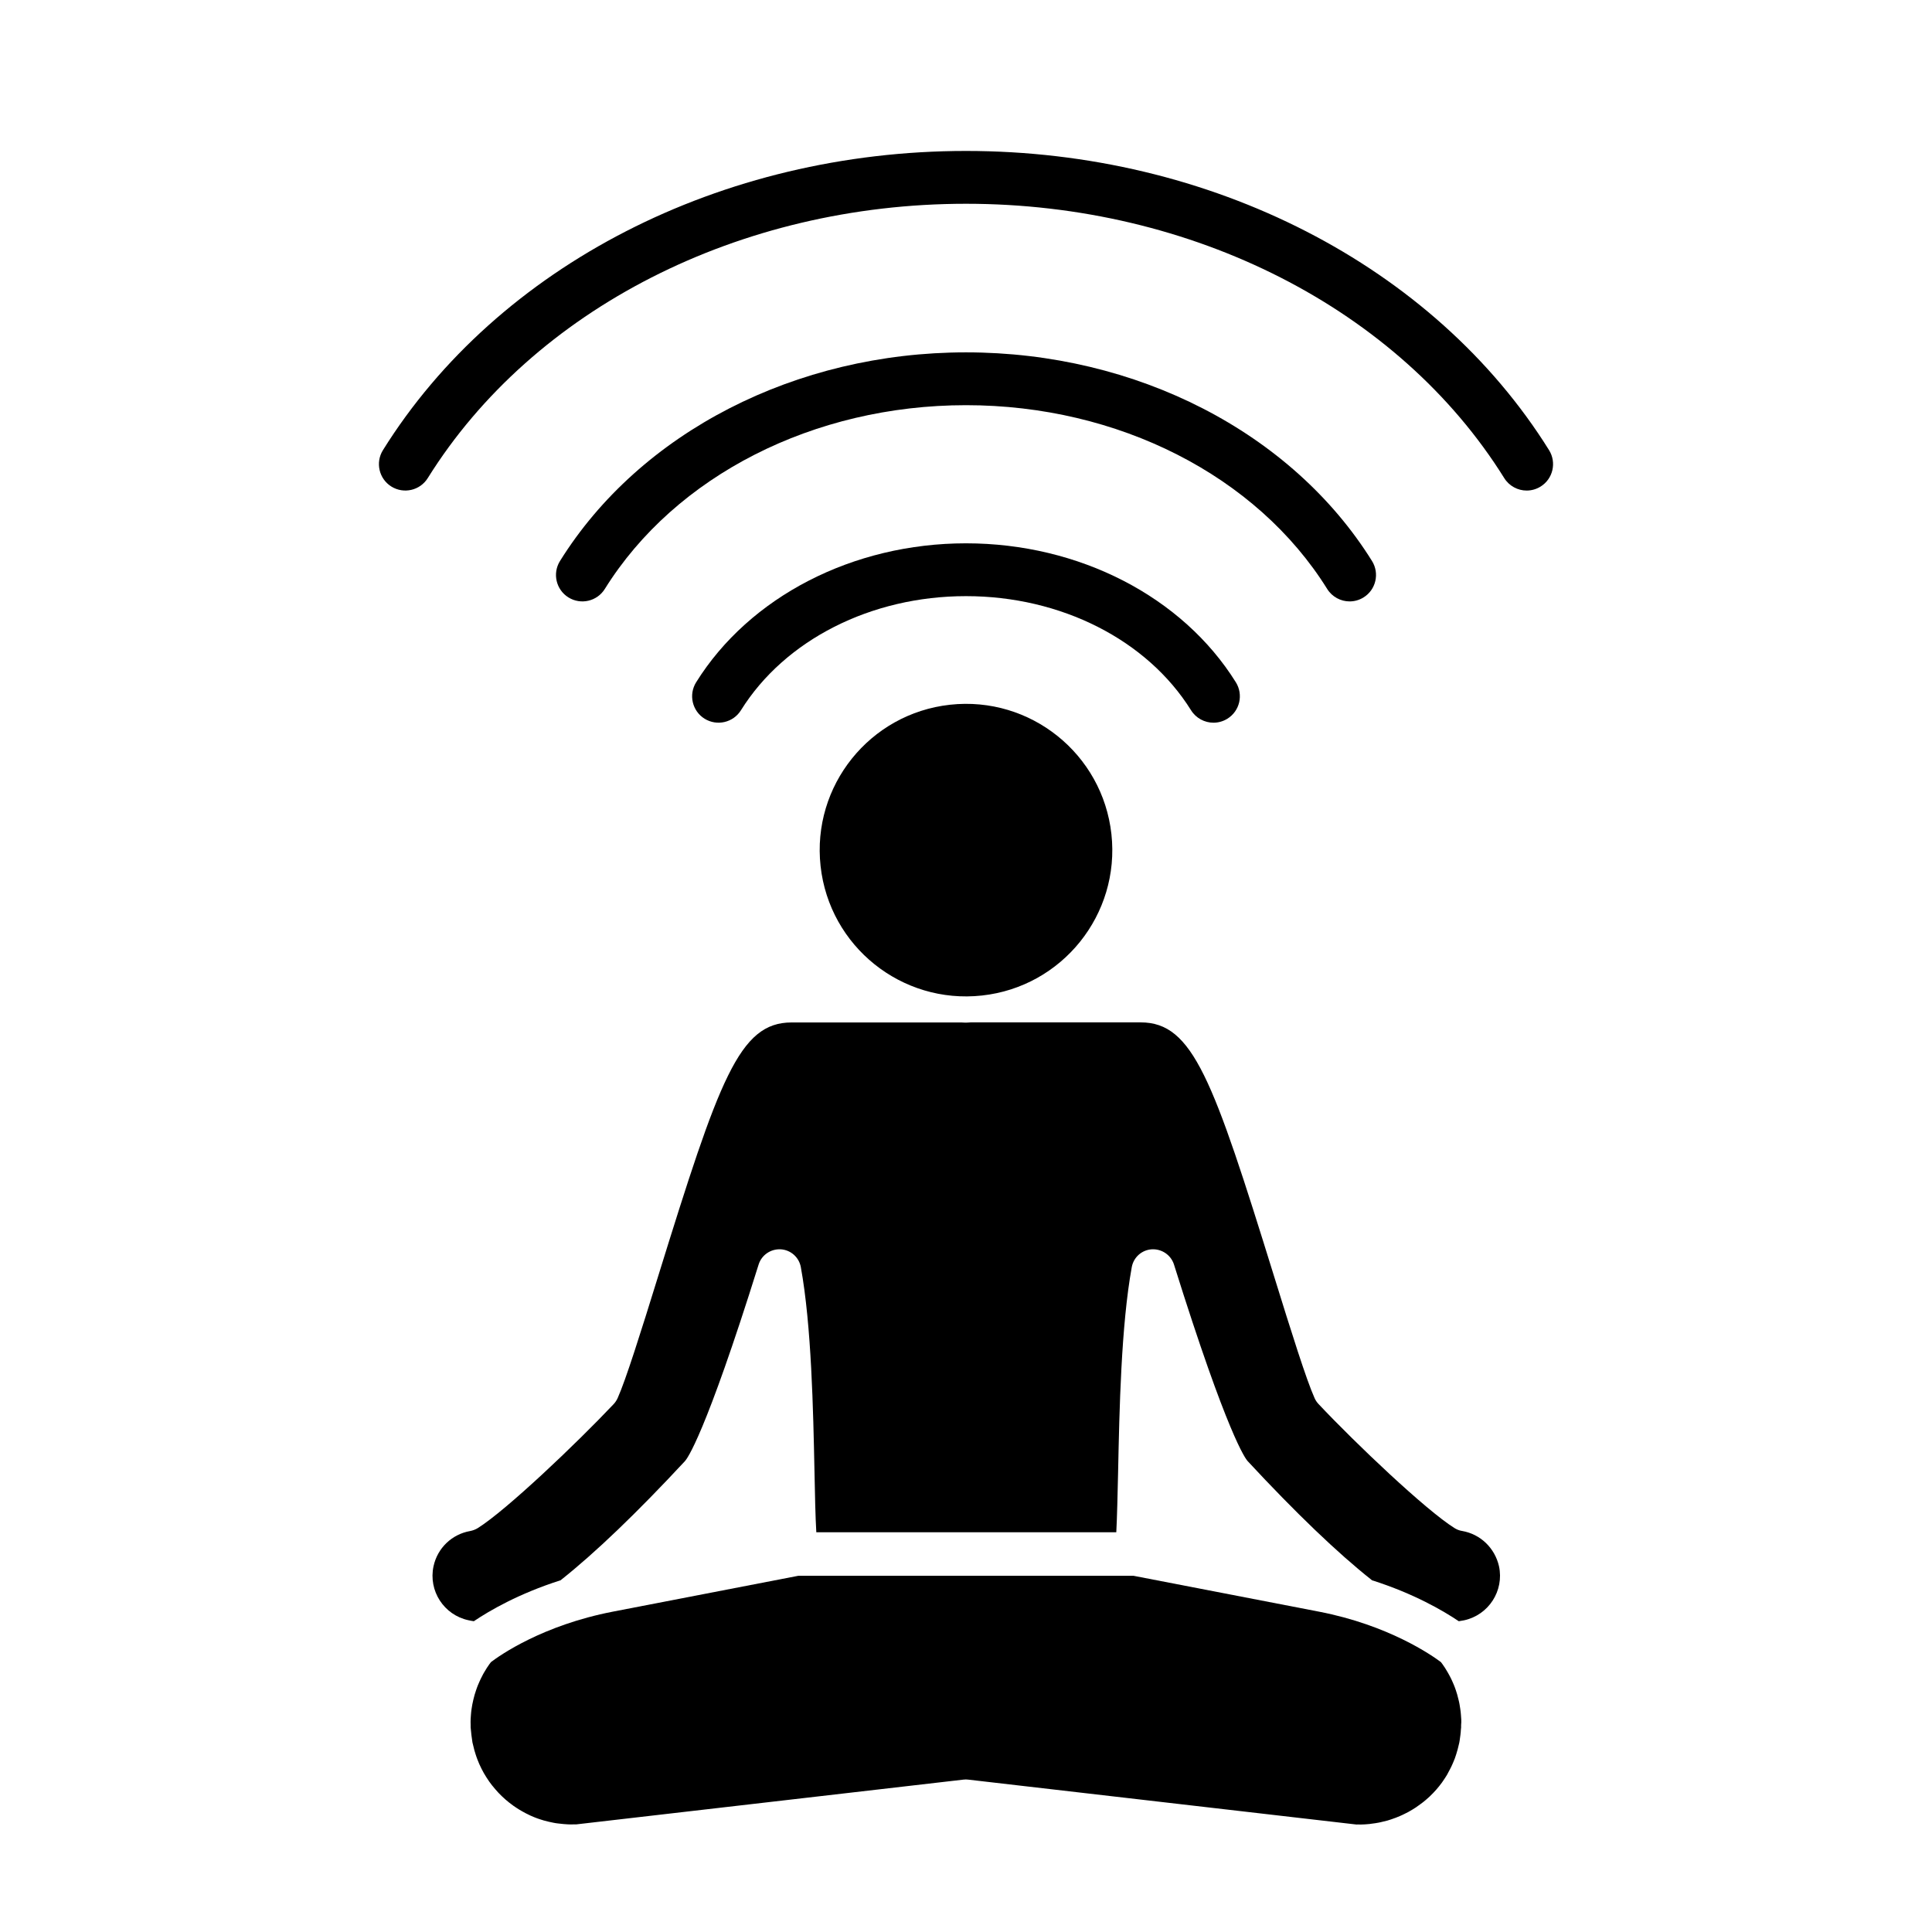 <?xml version="1.0" encoding="UTF-8"?>
<svg width="100pt" height="100pt" version="1.1" viewBox="0 0 100 100" xmlns="http://www.w3.org/2000/svg">
 <g>
  <path d="m57.527 43.176c0.457 4.156-2.543 7.898-6.699 8.352-4.16 0.457-7.898-2.543-8.355-6.699-0.457-4.156 2.543-7.894 6.699-8.352 4.16-0.457 7.898 2.543 8.355 6.699"/>
  <path d="m75.633 88.98c-0.004-0.074-0.008-0.152-0.016-0.227-0.008-0.094-0.016-0.188-0.031-0.281-0.012-0.086-0.023-0.168-0.039-0.246-0.016-0.086-0.031-0.168-0.055-0.254-0.02-0.086-0.043-0.172-0.066-0.258-0.02-0.07-0.043-0.148-0.07-0.223-0.031-0.09-0.062-0.18-0.098-0.266-0.027-0.066-0.055-0.133-0.086-0.199-0.039-0.09-0.082-0.176-0.125-0.258-0.035-0.066-0.07-0.129-0.105-0.191-0.047-0.086-0.098-0.164-0.145-0.242-0.043-0.066-0.086-0.129-0.133-0.195-0.027-0.035-0.055-0.07-0.082-0.109-0.457-0.344-2.695-1.914-6.316-2.613l-9.594-1.855h-17.355l-9.594 1.855c-3.652 0.707-5.863 2.269-6.312 2.613-0.027 0.035-0.055 0.074-0.082 0.109-0.047 0.062-0.09 0.129-0.133 0.195-0.051 0.078-0.098 0.156-0.141 0.234-0.039 0.066-0.074 0.129-0.105 0.195-0.047 0.086-0.086 0.172-0.125 0.258-0.031 0.07-0.062 0.141-0.09 0.207-0.031 0.082-0.066 0.168-0.094 0.258-0.027 0.078-0.051 0.156-0.074 0.23-0.023 0.078-0.047 0.168-0.066 0.254-0.02 0.086-0.039 0.172-0.055 0.254-0.016 0.078-0.027 0.16-0.039 0.238-0.016 0.102-0.023 0.195-0.031 0.289-0.008 0.074-0.012 0.152-0.016 0.23-0.004 0.098-0.004 0.199 0 0.301v0.125l0.012 0.117c0.008 0.082 0.016 0.176 0.027 0.27 0.012 0.098 0.023 0.191 0.039 0.281 0.004 0.02 0.016 0.094 0.016 0.113l0.027 0.109c0.023 0.102 0.047 0.203 0.074 0.301 0.02 0.074 0.043 0.145 0.066 0.215 0.031 0.094 0.062 0.188 0.098 0.277 0.031 0.078 0.059 0.148 0.09 0.219 0.039 0.086 0.078 0.168 0.117 0.246 0.039 0.074 0.078 0.148 0.117 0.219 0.043 0.078 0.086 0.148 0.133 0.219 0.051 0.078 0.098 0.148 0.148 0.223 0.043 0.062 0.09 0.125 0.141 0.188 0.055 0.07 0.113 0.141 0.172 0.207 0.055 0.062 0.109 0.121 0.164 0.184 0.059 0.062 0.117 0.121 0.18 0.18 0.059 0.059 0.125 0.113 0.188 0.172 0.059 0.051 0.121 0.102 0.184 0.152 0.074 0.059 0.148 0.113 0.223 0.168 0.062 0.043 0.121 0.082 0.18 0.121 0.082 0.055 0.168 0.105 0.25 0.152 0.062 0.035 0.125 0.066 0.184 0.102 0.086 0.043 0.172 0.086 0.262 0.129 0.066 0.027 0.129 0.055 0.191 0.082 0.098 0.039 0.188 0.074 0.277 0.102 0.07 0.023 0.145 0.047 0.223 0.07 0.082 0.023 0.168 0.047 0.258 0.066 0.086 0.02 0.172 0.035 0.258 0.055 0.062 0.012 0.148 0.027 0.23 0.035 0.098 0.012 0.195 0.023 0.289 0.031 0.074 0.008 0.152 0.012 0.23 0.016 0.094 0.004 0.199 0.004 0.305 0h0.117l20.031-2.316c0.086-0.012 0.172-0.012 0.258 0l20.094 2.324s0.027-0.004 0.062-0.004c0.043 0 0.109 0 0.156 0.004 0.121 0 0.289-0.012 0.453-0.027 0.012 0 0.098-0.016 0.109-0.016 0.125-0.016 0.246-0.031 0.363-0.055l0.109-0.023c0.16-0.035 0.258-0.059 0.352-0.086 0.066-0.02 0.129-0.039 0.195-0.062 0.086-0.027 0.168-0.059 0.25-0.09 0.062-0.023 0.133-0.055 0.199-0.082 0.082-0.035 0.16-0.07 0.234-0.109 0.062-0.031 0.129-0.062 0.195-0.098 0.066-0.039 0.141-0.082 0.215-0.125 0.07-0.043 0.125-0.074 0.18-0.113 0.078-0.055 0.148-0.105 0.223-0.16l0.152-0.113c0.094-0.074 0.184-0.152 0.27-0.23 0.008-0.008 0.059-0.055 0.066-0.059 0.25-0.238 0.461-0.48 0.645-0.734l0.047-0.07c0.07-0.102 0.145-0.211 0.211-0.324l0.035-0.066c0.004-0.004 0.039-0.07 0.039-0.074 0.047-0.09 0.098-0.176 0.141-0.27l0.059-0.129c0-0.004 0.027-0.066 0.031-0.07 0.035-0.086 0.066-0.16 0.098-0.238 0.027-0.07 0.051-0.148 0.074-0.223 0.027-0.082 0.051-0.16 0.07-0.238 0.02-0.078 0.039-0.16 0.059-0.242 0.004-0.016 0.023-0.102 0.027-0.113 0.004-0.02 0.016-0.098 0.02-0.117 0.016-0.094 0.027-0.188 0.039-0.285 0.012-0.09 0.02-0.176 0.023-0.262 0-0.02 0.008-0.098 0.012-0.117v-0.121c0.012-0.109 0.012-0.211 0.008-0.312z"/>
  <path d="m75.676 79.242c-0.145-0.023-0.281-0.078-0.402-0.156-1.48-0.93-5.094-4.359-7.027-6.414-0.086-0.09-0.156-0.195-0.207-0.312-0.422-0.941-1.199-3.41-2.094-6.301-3.164-10.199-4.195-13.141-6.906-13.141h-8.793c-0.047 0-0.09 0.004-0.133 0.008-0.055 0.004-0.133 0.008-0.191 0.004-0.07-0.004-0.113-0.008-0.16-0.008h-8.793c-2.711 0-3.742 2.941-6.906 13.141-0.895 2.891-1.672 5.359-2.094 6.301-0.051 0.113-0.121 0.219-0.207 0.312-1.938 2.051-5.547 5.484-7.027 6.414-0.125 0.078-0.262 0.129-0.402 0.156-0.949 0.168-1.691 0.883-1.895 1.824-0.273 1.27 0.539 2.523 1.809 2.793 0.082 0.02 0.176 0.035 0.277 0.051 0.793-0.535 2.32-1.43 4.496-2.121 0.004-0.004 0.008-0.012 0.016-0.016 1.762-1.395 3.922-3.465 6.418-6.152 0.098-0.105 1.031-1.285 3.812-10.176 0.156-0.492 0.625-0.812 1.145-0.785 0.516 0.031 0.945 0.41 1.039 0.922 0.551 3.023 0.641 7.398 0.707 10.594 0.023 1.188 0.047 2.328 0.094 3.129h15.527c0.043-0.805 0.066-1.941 0.094-3.129 0.066-3.195 0.156-7.57 0.707-10.594 0.094-0.512 0.52-0.891 1.039-0.922 0.516-0.027 0.988 0.293 1.145 0.785 2.785 8.895 3.715 10.07 3.812 10.176 2.492 2.684 4.652 4.754 6.418 6.152 0.004 0.004 0.008 0.012 0.016 0.016 2.176 0.691 3.703 1.586 4.496 2.121 0.102-0.016 0.191-0.031 0.273-0.047 1.27-0.273 2.082-1.527 1.809-2.797-0.215-0.945-0.961-1.664-1.91-1.828z"/>
  <path d="m80.18 23.301c-5.957-9.555-17.52-15.488-30.18-15.488s-24.223 5.934-30.18 15.488c-0.398 0.641-0.203 1.484 0.438 1.883 0.641 0.398 1.484 0.203 1.883-0.438 5.461-8.758 16.137-14.199 27.859-14.199s22.398 5.441 27.859 14.199c0.258 0.414 0.707 0.645 1.16 0.645 0.246 0 0.496-0.066 0.723-0.207 0.641-0.398 0.836-1.242 0.438-1.883z"/>
  <path d="m68.695 30.484c0.258 0.414 0.707 0.645 1.16 0.645 0.246 0 0.496-0.066 0.723-0.207 0.641-0.398 0.836-1.242 0.438-1.883-4.152-6.664-12.207-10.801-21.016-10.801s-16.863 4.137-21.016 10.801c-0.398 0.641-0.203 1.484 0.438 1.883s1.484 0.203 1.883-0.438c3.656-5.867 10.82-9.512 18.695-9.512s15.039 3.644 18.695 9.512z"/>
  <path d="m61.648 36.762c0.258 0.414 0.707 0.645 1.16 0.645 0.246 0 0.496-0.066 0.723-0.207 0.641-0.398 0.836-1.242 0.438-1.883-2.766-4.438-8.121-7.195-13.969-7.195s-11.203 2.758-13.969 7.195c-0.398 0.641-0.203 1.484 0.438 1.883 0.641 0.398 1.484 0.203 1.883-0.438 2.273-3.644 6.734-5.906 11.648-5.906s9.375 2.262 11.648 5.906z"/>
 </g>
</svg>

